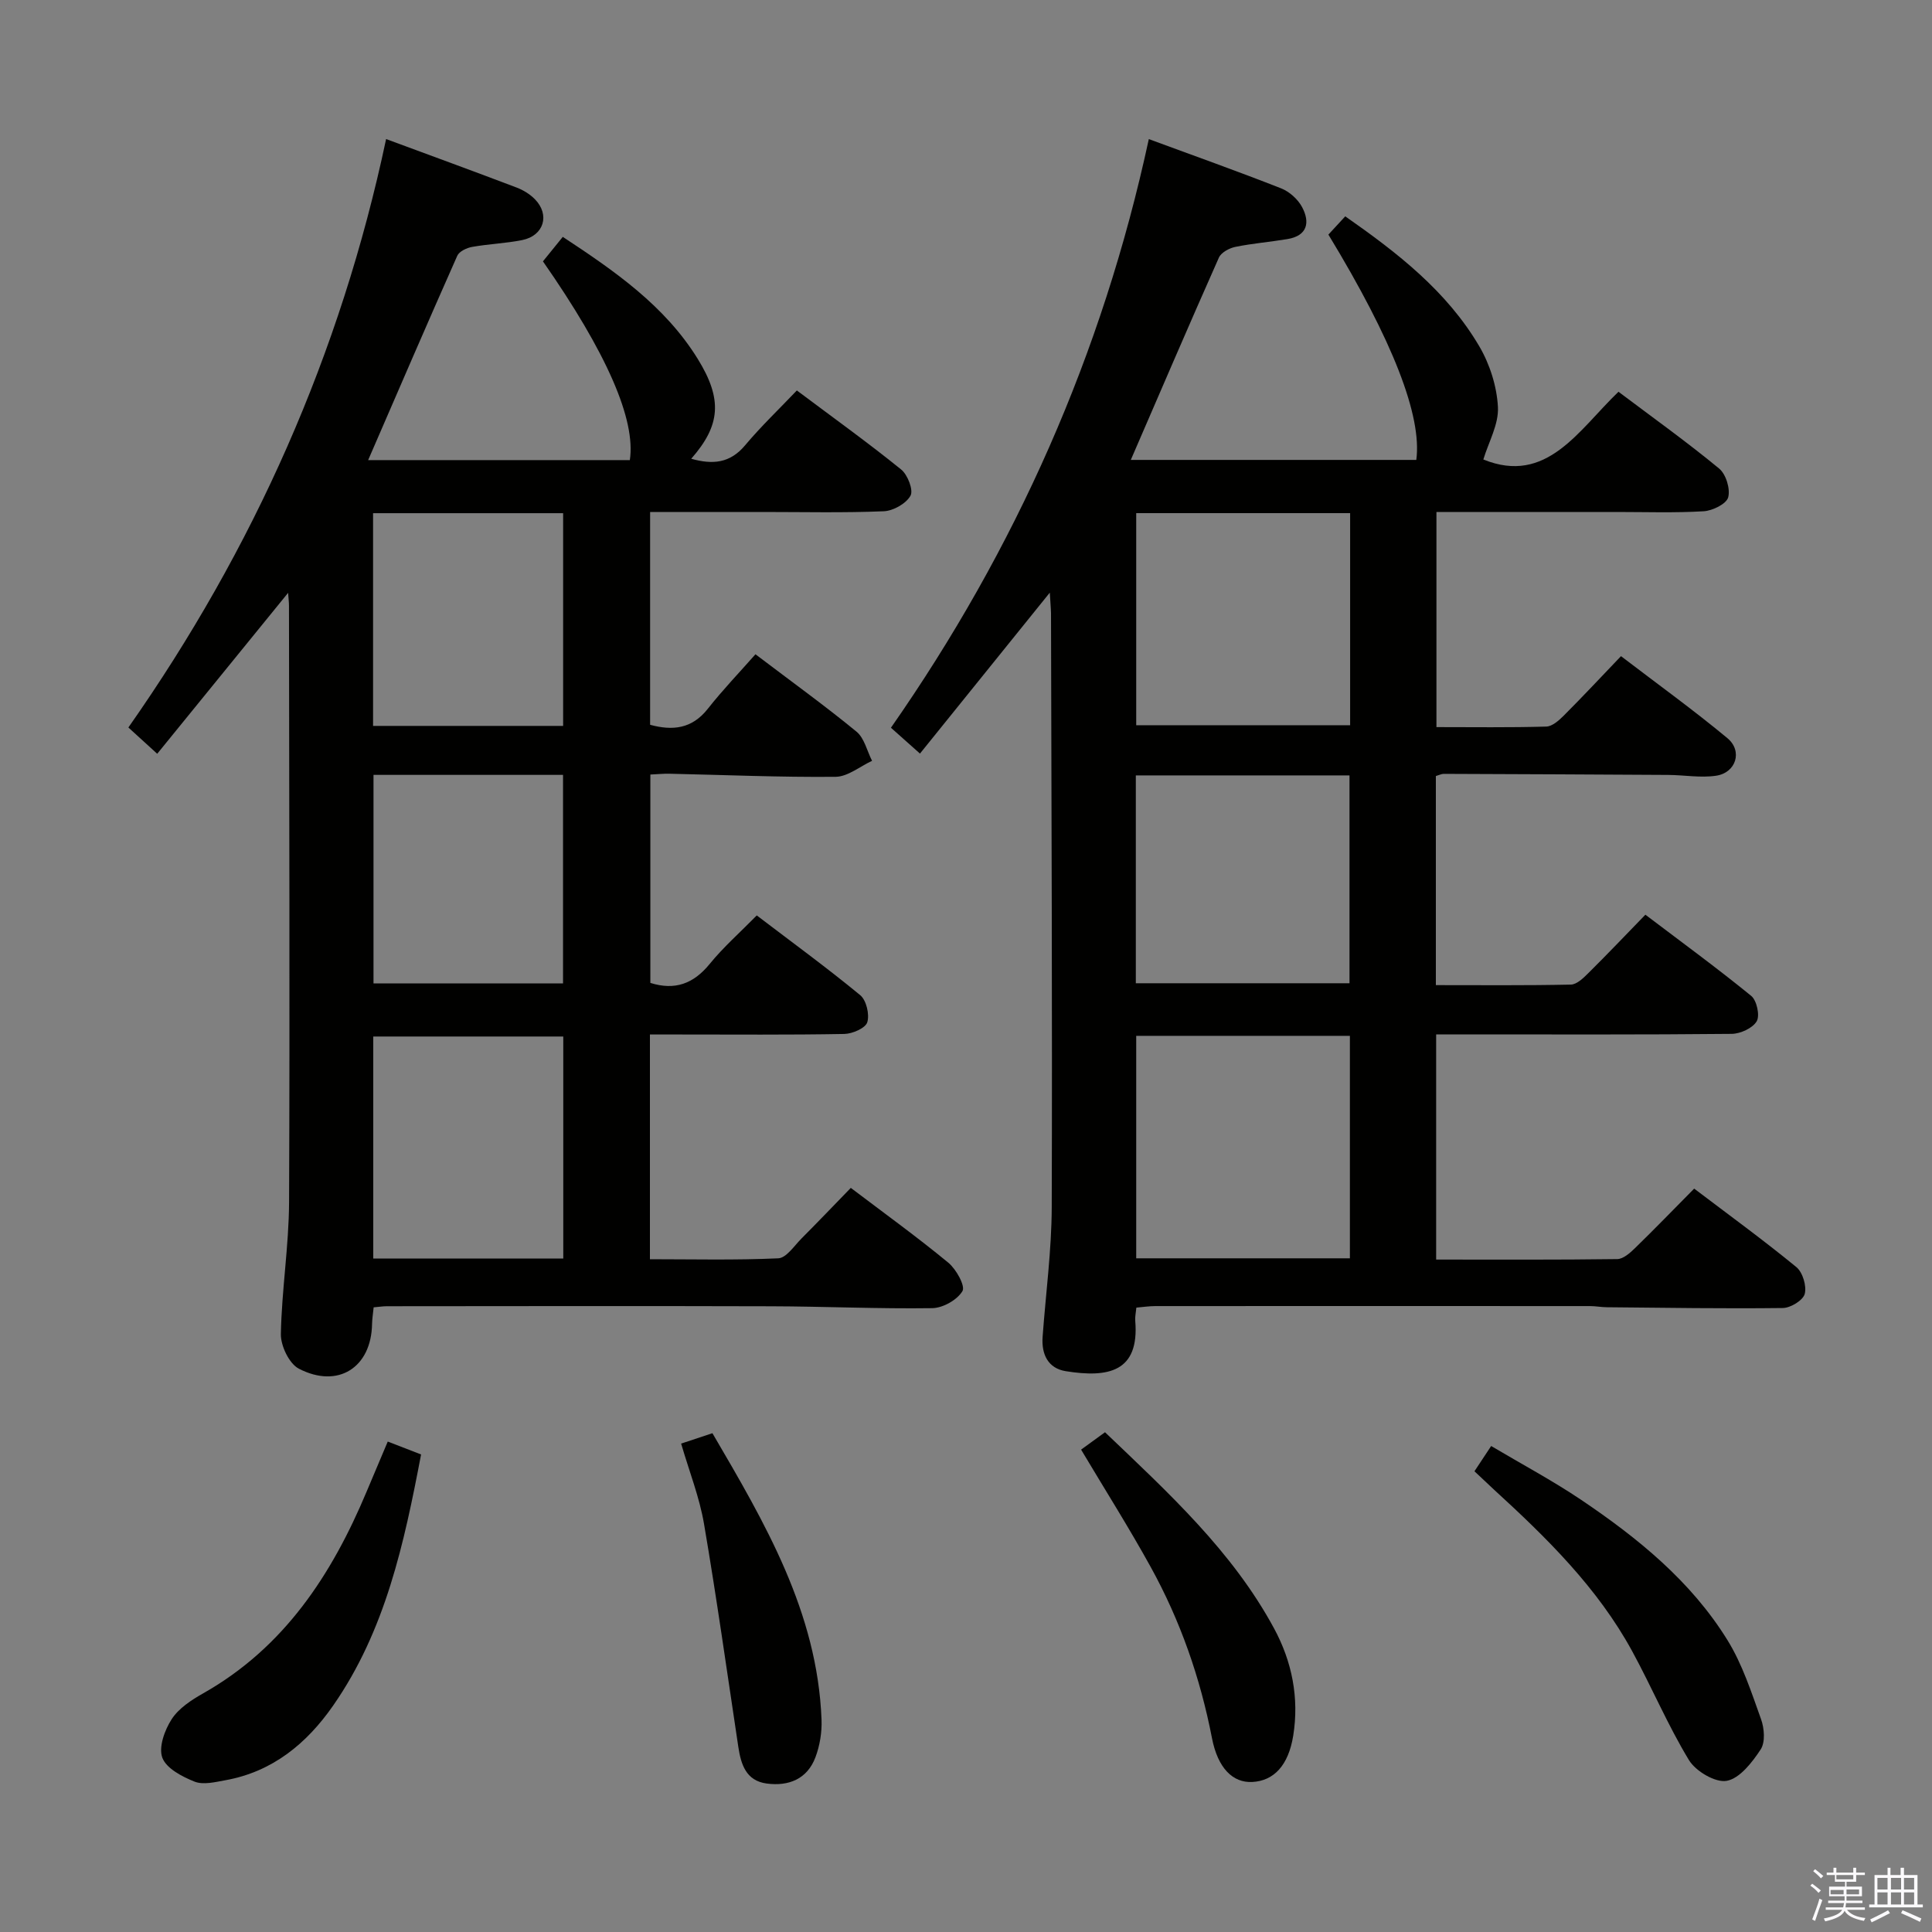 <svg enable-background="new 0 0 400 400" viewBox="0 0 400 400" xmlns="http://www.w3.org/2000/svg"><rect x="0" y="0" width="400" height="400" fill="#808080" stroke="none"/><path d="m374.8 390.4.4-.4c.7.5 1.3 1 1.8 1.4l-.5.5c-.5-.6-1.1-1.1-1.7-1.5zm1 7.3-.6-.3c.5-1.4 1.1-2.8 1.5-4.3.2.1.4.2.6.3-.5 1.3-1 2.8-1.5 4.3zm-.4-10.3.4-.4c.4.3 1 .8 1.7 1.4l-.5.5c-.4-.5-1-1-1.6-1.5zm2.5.3h1.7v-1h.6v1h3.5v-1h.6v1h1.8v.5h-1.8v1.4h-2v1h3.2v2h-3.2v.9h3.3v.5h-3.4c0 .3-.1.6-.1.9h4v.5h-3.7c.7.9 1.9 1.5 3.8 1.7-.1.2-.2.4-.3.6-2.1-.4-3.5-1.1-4-2.1-.4 1-1.8 1.7-4 2.2-.1-.2-.2-.4-.3-.6 2.1-.4 3.4-1 3.8-1.8h-3.4v-.5h3.6c.1-.3.1-.6.2-.9h-3.3v-.5h3.4c0-.3 0-.6 0-.9h-3.2v-2h3.3v-1h-2.1v-1.4h-1.7v-.5zm1.1 3.5v1h2.7c0-.3 0-.4 0-.4 0-.2 0-.2 0-.2 0-.1 0-.2 0-.3h-2.7zm1.2-3v.9h3.5v-.9zm4.7 3h-2.6v.6.4h2.6z" fill="#fbfafc"/><path d="m393.6 386.7h.6v1.5h2.8v6.1h1.1v.6h-11.1v-.6h1.1v-6.1h2.7v-1.5h.6v1.5h2.1v-1.5zm-2.7 8.8.4.6c-1.2.6-2.5 1.3-3.8 1.9-.1-.2-.2-.4-.3-.6 1.2-.6 2.5-1.2 3.7-1.9zm-2.2-6.7v2.4h2.1v-2.4zm0 3v2.5h2.1v-2.5zm2.8-3v2.4h2.1v-2.4zm0 3v2.5h2.1v-2.5zm6 6.1c-1.4-.7-2.7-1.3-3.9-1.8l.3-.6c1.5.6 2.7 1.2 3.9 1.7zm-1.2-9.1h-2.1v2.4h2.1zm-2.1 3v2.5h2.1v-2.5z" fill="#fbfafc"/><g fill="#010100"><path d="m217.35 122.7c-9.19 11.39-17.82 22.1-26.88 33.32-2.24-2-3.91-3.48-6.01-5.35 25.83-37.02 43.79-77.4 53.39-121.87 9.48 3.49 18.5 6.7 27.4 10.2 1.72.68 3.48 2.26 4.34 3.89 1.67 3.15 1.11 5.92-3.05 6.61-3.59.6-7.24.89-10.8 1.62-1.25.26-2.91 1.16-3.38 2.21-6.12 13.77-12.06 27.61-18.24 41.89h59.11c1.21-9.09-4.86-24.69-18.2-46.65 1.04-1.12 2.13-2.3 3.49-3.78 10.79 7.54 21.03 15.48 27.74 26.89 2.19 3.72 3.65 8.32 3.87 12.6.19 3.56-1.93 7.24-3.02 10.85 13.13 5.34 19.69-6.06 27.98-14.02 7.18 5.4 14.2 10.42 20.84 15.9 1.42 1.17 2.35 4.23 1.87 5.97-.38 1.36-3.24 2.76-5.07 2.87-5.98.36-11.99.15-17.99.15-12.32 0-24.64 0-37.34 0v44.54c7.51 0 15.13.11 22.73-.11 1.25-.03 2.64-1.28 3.65-2.29 3.88-3.88 7.63-7.9 11.83-12.29 7.63 5.83 15.02 11.16 22.02 16.97 3.23 2.68 1.8 7.19-2.36 7.79-3.22.47-6.59-.15-9.9-.17-15.49-.1-30.98-.16-46.47-.22-.46 0-.92.25-1.62.45v43.29c9.41 0 18.68.09 27.95-.11 1.22-.03 2.57-1.33 3.57-2.33 3.9-3.86 7.68-7.84 11.86-12.14 7.51 5.69 14.86 11.06 21.9 16.8 1.16.94 1.84 4.07 1.15 5.26-.84 1.43-3.37 2.59-5.18 2.61-18.49.19-36.99.11-55.48.11-1.8 0-3.6 0-5.71 0v46.62c12.61 0 25.06.07 37.5-.1 1.24-.02 2.63-1.26 3.65-2.25 4.05-3.94 7.98-8 12.27-12.34 7.26 5.5 14.37 10.68 21.16 16.25 1.31 1.08 2.16 3.92 1.73 5.55-.35 1.32-2.92 2.9-4.53 2.92-12.15.15-24.3-.05-36.45-.16-1.16-.01-2.31-.24-3.47-.24-29.99-.01-59.98-.02-89.97 0-1.3 0-2.59.2-3.96.32-.1 1.08-.3 1.91-.23 2.72.89 10.67-5.66 11.83-14.38 10.44-3.67-.59-5.06-3.48-4.8-7.1.65-8.95 1.86-17.9 1.89-26.85.13-40.98-.06-81.96-.15-122.95-.02-1.11-.14-2.24-.25-4.29zm17.89 137.82h44.24c0-15.49 0-30.68 0-46.06-14.9 0-29.45 0-44.24 0zm0-154.28v43.91h44.29c0-14.85 0-29.26 0-43.91-14.84 0-29.4 0-44.29 0zm-.08 97.33h44.24c0-14.65 0-28.86 0-43.03-14.98 0-29.54 0-44.24 0z"/><path d="m79.94 28.79c9.36 3.46 18.21 6.69 27.02 10.04 1.37.52 2.74 1.36 3.76 2.39 3.21 3.25 1.89 7.59-2.63 8.49-3.41.68-6.93.8-10.35 1.41-1.12.2-2.67.93-3.07 1.84-6.18 13.91-12.2 27.9-18.45 42.3h54.18c1.26-8.36-4.74-22.15-17.99-41.15 1.21-1.49 2.52-3.11 4.11-5.07 10.76 7.09 21.14 14.25 27.96 25.3 5.15 8.35 4.7 13.73-1.37 20.64 4.42 1.24 8.02.96 11.16-2.79 3.31-3.94 7.05-7.51 10.71-11.35 7.62 5.71 14.77 10.84 21.6 16.37 1.35 1.09 2.57 4.28 1.93 5.42-.92 1.64-3.57 3.14-5.54 3.22-8.32.35-16.66.15-24.99.15-7.66 0-15.32 0-23.38 0v44.06c4.66 1.26 8.66.86 11.95-3.32 3.07-3.9 6.53-7.5 9.86-11.28 7.78 5.9 14.52 10.76 20.93 16.03 1.62 1.34 2.17 3.99 3.21 6.03-2.51 1.16-5.02 3.28-7.54 3.31-11.47.11-22.95-.39-34.43-.64-1.16-.03-2.32.1-3.93.17v43.14c5.08 1.6 8.93.18 12.27-3.91 2.82-3.47 6.23-6.47 9.76-10.06 7.3 5.56 14.53 10.83 21.42 16.51 1.27 1.05 1.96 3.99 1.46 5.61-.38 1.22-3.08 2.39-4.76 2.42-11.49.21-22.99.11-34.49.11-1.8 0-3.6 0-5.75 0v46.53c8.79 0 17.7.22 26.58-.19 1.66-.08 3.29-2.58 4.8-4.1 3.4-3.41 6.73-6.9 10.21-10.48 7.05 5.34 13.78 10.2 20.18 15.48 1.64 1.35 3.56 4.82 2.94 5.88-1.08 1.83-4.05 3.51-6.26 3.54-11.14.16-22.29-.36-33.44-.39-26.5-.08-52.99-.03-79.49-.01-.81 0-1.63.14-2.72.23-.12 1.25-.31 2.36-.33 3.46-.15 8.98-7.03 13.45-15.16 9.24-2-1.04-3.76-4.73-3.72-7.16.17-9.13 1.66-18.24 1.7-27.36.17-41.16.02-82.32-.02-123.48 0-.65-.09-1.3-.18-2.63-9.14 11.24-17.94 22.06-27.1 33.32-2.29-2.09-3.96-3.61-5.97-5.44 25.96-37.01 43.94-77.39 53.36-121.83zm36.68 231.78c0-15.7 0-30.79 0-45.97-13.34 0-26.37 0-39.34 0v45.97zm-39.38-110.28h39.35c0-14.85 0-29.4 0-44.04-13.26 0-26.19 0-39.35 0zm.09 10.14v43.17h39.24c0-14.61 0-28.81 0-43.17-13.24 0-26.13 0-39.24 0z"/><path d="m80.28 298.46c2.47.95 4.56 1.76 6.9 2.67-3.52 18.48-7.39 36.44-18.19 51.97-5.48 7.88-12.56 13.72-22.33 15.48-2.1.38-4.56 1-6.37.29-2.57-1.02-5.85-2.73-6.68-4.95-.81-2.18.48-5.74 1.94-7.99 1.45-2.24 4.06-3.95 6.48-5.32 16.81-9.5 26.66-24.57 33.88-41.8 1.4-3.34 2.81-6.66 4.37-10.35z"/><path d="m305.27 304.61c1.14-1.73 2.05-3.1 3.46-5.23 6.26 3.72 12.64 7.12 18.61 11.13 11.76 7.93 22.78 16.86 30.33 29.09 3.08 4.99 4.94 10.78 6.94 16.35.68 1.89.9 4.76-.08 6.25-1.75 2.67-4.32 5.99-7.02 6.5-2.33.44-6.43-1.98-7.83-4.29-4.38-7.21-7.68-15.07-11.73-22.5-7.18-13.19-17.75-23.54-28.69-33.55-1.22-1.13-2.41-2.27-3.99-3.75z"/><path d="m223.83 300.13c1.45-1.05 3.02-2.19 4.95-3.6 13.09 12.51 26.36 24.61 35.02 40.65 3.7 6.85 5.2 14.36 3.95 22.16-.99 6.17-4.01 9.37-8.49 9.6-4.01.2-7.12-2.85-8.33-9.06-2.42-12.49-6.56-24.35-12.69-35.45-4.48-8.12-9.45-15.98-14.41-24.3z"/><path d="m141.02 298.88c2.35-.78 4.23-1.4 6.48-2.15 10.88 18.59 21.73 37.03 22.59 59.31.1 2.58-.35 5.36-1.26 7.78-1.7 4.52-5.55 6.05-10.1 5.44-4.26-.57-5.32-3.94-5.87-7.59-2.32-15.39-4.48-30.81-7.1-46.16-.93-5.48-3.03-10.78-4.74-16.63z"/></g></svg>